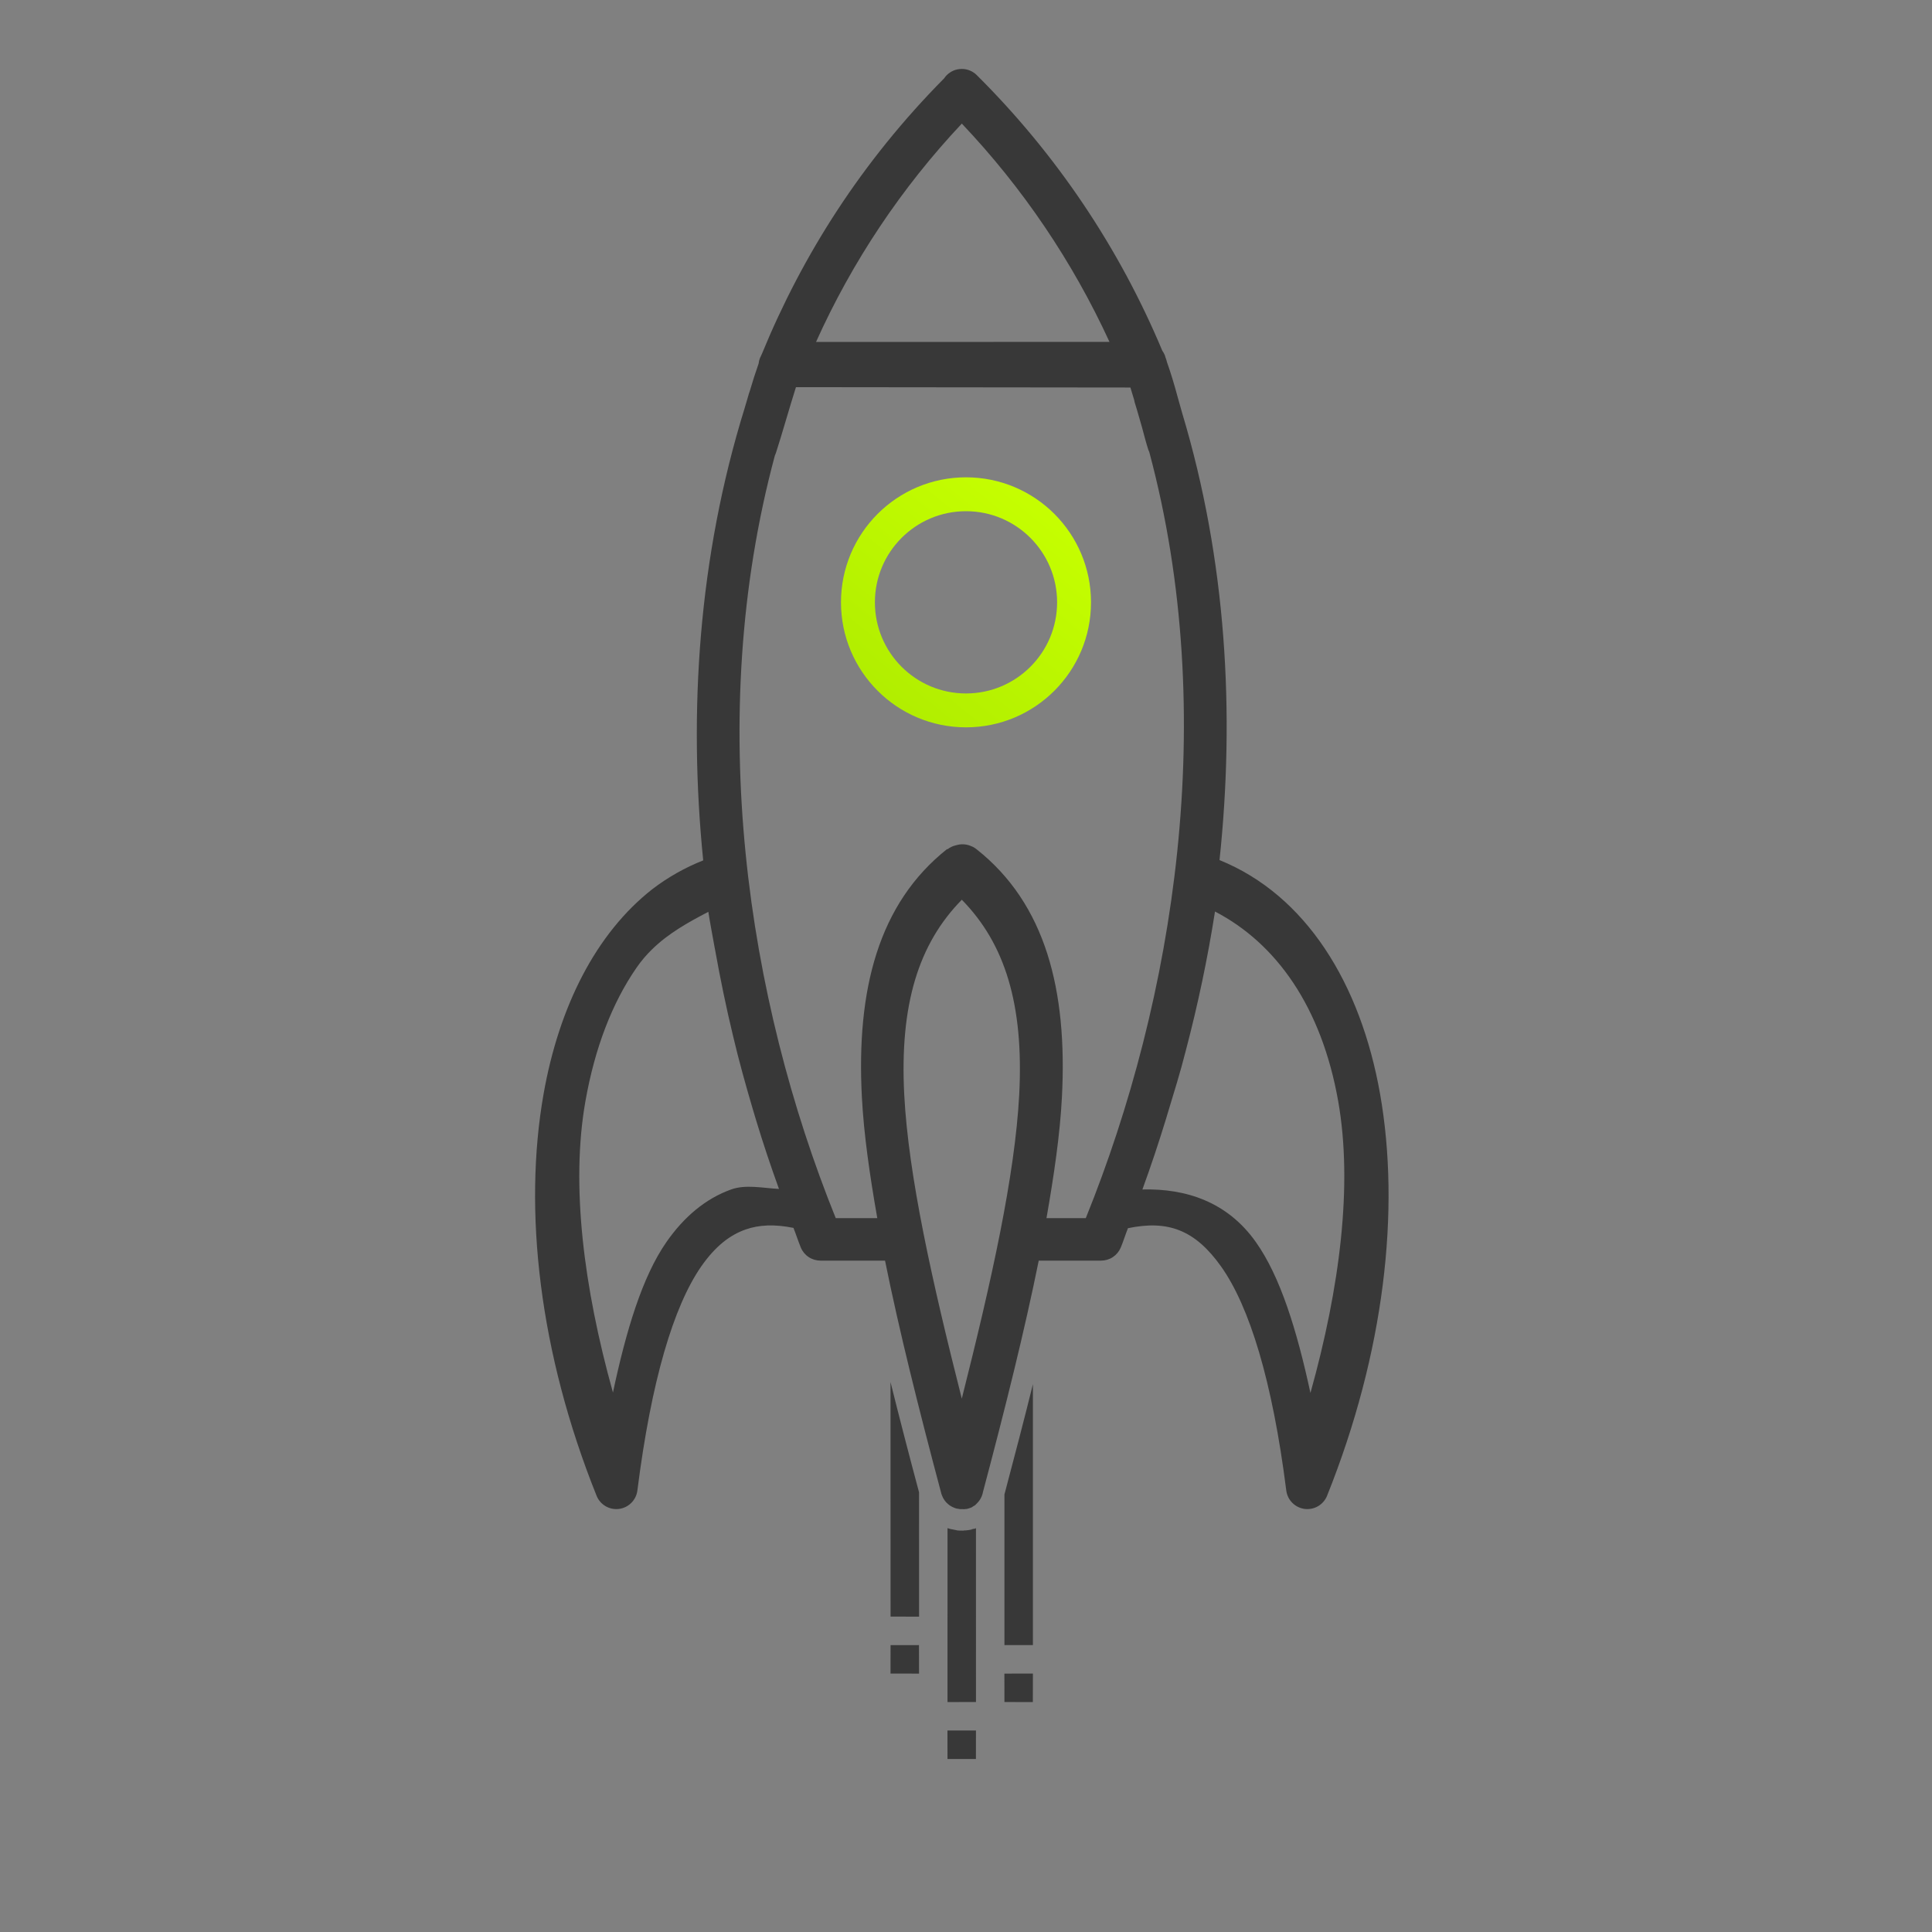 <svg width="85" height="85" viewBox="0 0 85 85" fill="none" xmlns="http://www.w3.org/2000/svg">
<rect x="0" y="0" width="85" height="85" fill="#808080" stroke="none"/>
<g clip-path="url(#clip0_783_3112)">
<path fill-rule="evenodd" clip-rule="evenodd" d="M41.632 3.328C41.599 3.364 41.568 3.403 41.541 3.444C37.909 7.111 35.302 11.228 33.526 15.556C33.514 15.58 33.503 15.604 33.493 15.629C33.48 15.669 33.454 15.707 33.437 15.748C33.405 15.829 33.384 15.914 33.375 16C33.244 16.369 33.111 16.786 32.977 17.239C32.967 17.264 32.957 17.289 32.949 17.315C32.933 17.363 32.924 17.411 32.908 17.459C32.85 17.657 32.814 17.767 32.761 17.957C30.723 24.527 30.284 31.347 30.938 37.854C30.143 38.168 29.395 38.59 28.714 39.108C26.211 41.063 24.592 44.298 23.915 48.13C23.014 53.242 23.722 59.517 26.248 65.809C26.325 66.001 26.464 66.161 26.643 66.266C26.821 66.37 27.029 66.412 27.234 66.386C27.439 66.359 27.63 66.266 27.776 66.119C27.922 65.973 28.016 65.782 28.042 65.577C28.654 60.734 29.636 57.47 30.851 55.718C31.462 54.843 32.095 54.344 32.793 54.096C33.396 53.882 34.086 53.855 34.909 54.022C35.023 54.305 35.117 54.608 35.233 54.888C35.304 55.058 35.424 55.204 35.578 55.306C35.732 55.408 35.913 55.462 36.098 55.462H38.938C39.563 58.555 40.41 61.94 41.408 65.686C41.408 65.686 41.401 65.69 41.412 65.706C41.416 65.72 41.42 65.734 41.425 65.748C41.429 65.757 41.432 65.766 41.436 65.774C41.438 65.781 41.441 65.787 41.444 65.793C41.453 65.817 41.463 65.842 41.474 65.866C41.477 65.872 41.479 65.878 41.482 65.884C41.493 65.905 41.505 65.926 41.518 65.946C41.534 65.973 41.551 65.999 41.569 66.024C41.58 66.039 41.592 66.053 41.604 66.067C41.611 66.076 41.619 66.086 41.627 66.096C41.632 66.101 41.637 66.105 41.642 66.11C41.664 66.132 41.687 66.154 41.711 66.174C41.73 66.19 41.749 66.206 41.769 66.221C41.774 66.225 41.779 66.228 41.785 66.232C41.811 66.249 41.838 66.266 41.865 66.281C41.891 66.295 41.917 66.308 41.944 66.319C41.967 66.33 41.991 66.34 42.015 66.348C42.041 66.358 42.068 66.366 42.096 66.373L42.098 66.371C42.105 66.373 42.112 66.374 42.119 66.376C42.144 66.38 42.169 66.384 42.193 66.387C42.2 66.389 42.207 66.391 42.213 66.393C42.239 66.395 42.264 66.396 42.29 66.396C42.312 66.396 42.333 66.396 42.355 66.394C42.364 66.396 42.374 66.396 42.384 66.397C42.392 66.398 42.4 66.399 42.408 66.4C42.432 66.397 42.455 66.394 42.479 66.389C42.487 66.39 42.495 66.391 42.503 66.392C42.529 66.388 42.554 66.382 42.58 66.376C42.61 66.368 42.641 66.359 42.671 66.348C42.685 66.343 42.7 66.337 42.714 66.331C42.729 66.326 42.743 66.321 42.757 66.315C42.761 66.311 42.766 66.306 42.77 66.302C42.792 66.29 42.813 66.276 42.833 66.262C42.854 66.252 42.873 66.241 42.893 66.229C42.903 66.219 42.913 66.209 42.923 66.199C42.942 66.181 42.96 66.163 42.978 66.145C42.981 66.141 42.985 66.138 42.988 66.134C43.033 66.09 43.072 66.041 43.107 65.989C43.124 65.963 43.139 65.937 43.153 65.911C43.169 65.883 43.182 65.854 43.194 65.825C43.209 65.789 43.221 65.752 43.23 65.715C43.233 65.686 43.241 65.673 43.245 65.647C44.235 61.92 45.077 58.544 45.7 55.462L48.443 55.462C48.628 55.462 48.809 55.408 48.963 55.306C49.117 55.203 49.237 55.057 49.309 54.887C49.422 54.614 49.514 54.314 49.625 54.036C51.385 53.67 52.576 54.105 53.727 55.726C54.969 57.48 55.978 60.736 56.591 65.577C56.617 65.782 56.71 65.973 56.857 66.119C57.003 66.266 57.193 66.359 57.398 66.386C57.603 66.412 57.812 66.37 57.99 66.266C58.169 66.161 58.307 66.001 58.385 65.809C60.91 59.517 61.618 53.24 60.718 48.13C59.857 43.252 57.447 39.377 53.654 37.84C54.336 31.4 53.961 24.659 52.011 18.174C51.943 17.921 51.892 17.759 51.817 17.485C51.664 16.914 51.505 16.393 51.34 15.927C51.328 15.871 51.312 15.816 51.291 15.764C51.291 15.764 51.286 15.758 51.287 15.755C51.271 15.717 51.26 15.662 51.247 15.628C51.218 15.557 51.181 15.491 51.136 15.429C49.237 10.892 46.464 6.773 42.975 3.306C42.888 3.219 42.785 3.15 42.671 3.103C42.557 3.056 42.435 3.032 42.312 3.033C42.189 3.033 42.067 3.057 41.953 3.105C41.84 3.152 41.737 3.222 41.65 3.309L41.647 3.312C41.642 3.317 41.637 3.322 41.632 3.328ZM42.316 5.438C44.994 8.261 47.188 11.506 48.813 15.042L35.902 15.044C37.493 11.509 39.66 8.262 42.316 5.438ZM35.019 17.033L49.733 17.049C49.787 17.22 49.844 17.417 49.901 17.603L49.901 17.608C49.91 17.662 49.923 17.715 49.941 17.767C50.049 18.103 50.136 18.444 50.238 18.781C50.332 19.129 50.433 19.52 50.519 19.781C50.532 19.819 50.547 19.857 50.565 19.893C53.667 31.463 51.673 43.946 47.77 53.593L46.041 53.592C46.372 51.706 46.636 49.903 46.72 48.275C46.968 43.554 45.998 39.767 42.972 37.369C42.919 37.325 42.861 37.287 42.799 37.256L42.755 37.239C42.559 37.144 42.336 37.12 42.125 37.172L42.043 37.193C41.912 37.224 41.79 37.283 41.684 37.366L41.671 37.353C38.644 39.753 37.672 43.544 37.919 48.264C38.003 49.896 38.265 51.703 38.597 53.592L36.769 53.592C32.875 43.959 30.983 31.602 34.089 20.049C34.108 20.01 34.124 19.969 34.137 19.928C34.379 19.191 34.744 17.893 35.019 17.033ZM28.683 41.772C29.412 41.057 30.285 40.575 31.164 40.117C31.244 40.627 31.344 41.148 31.437 41.664L31.459 41.779C31.685 43.036 31.944 44.308 32.255 45.592C32.508 46.665 32.798 47.704 33.103 48.741L33.267 49.291C33.575 50.305 33.91 51.311 34.272 52.308C33.559 52.272 32.814 52.099 32.166 52.332C31.048 52.731 30.09 53.535 29.316 54.651C28.262 56.168 27.554 58.512 26.967 61.265C25.675 56.628 25.108 52.118 25.755 48.456C26.167 46.113 26.934 44.119 28.006 42.573C28.212 42.276 28.439 42.009 28.683 41.772ZM42.316 39.585C44.215 41.518 45.048 44.194 44.841 48.165C44.652 51.732 43.623 56.352 42.315 61.534C41.002 56.352 39.969 51.73 39.783 48.167C39.577 44.192 40.415 41.518 42.316 39.585ZM53.455 40.103C56.157 41.509 58.143 44.302 58.876 48.454C59.523 52.122 58.952 56.641 57.654 61.285C57.056 58.519 56.33 56.164 55.251 54.643C54.008 52.887 52.198 52.283 50.261 52.332C50.636 51.302 50.984 50.261 51.304 49.213L51.35 49.058C51.635 48.115 51.929 47.183 52.174 46.208C52.704 44.196 53.132 42.159 53.455 40.103ZM39.179 60.806L39.181 71.123L40.435 71.126L40.434 65.655C40.002 64.042 39.583 62.427 39.179 60.806ZM45.444 60.899C45.06 62.451 44.636 64.071 44.191 65.751L44.191 72.378L45.444 72.377L45.444 60.899ZM41.687 67.234L41.686 74.884L42.939 74.881L42.938 67.231C42.922 67.247 42.892 67.251 42.869 67.261C42.86 67.261 42.851 67.262 42.841 67.262L42.74 67.284L42.761 67.29C42.672 67.311 42.583 67.324 42.492 67.331C42.482 67.331 42.472 67.332 42.462 67.332C42.442 67.334 42.421 67.335 42.401 67.335C42.398 67.337 42.396 67.34 42.393 67.343L42.391 67.345C42.384 67.343 42.377 67.341 42.371 67.339C42.348 67.335 42.338 67.345 42.315 67.341C42.307 67.341 42.299 67.34 42.291 67.339C42.267 67.336 42.25 67.343 42.227 67.34C42.185 67.338 42.144 67.335 42.103 67.331C42.097 67.328 42.091 67.326 42.085 67.323C42.031 67.316 41.982 67.302 41.929 67.291C41.859 67.283 41.789 67.267 41.723 67.243C41.706 67.234 41.698 67.237 41.687 67.234ZM39.181 72.379L39.179 73.63L40.434 73.632L40.431 72.378L39.181 72.379ZM41.684 76.136L41.686 77.388L42.937 77.388L42.938 76.136L41.684 76.136ZM44.189 73.632L44.191 74.882L45.441 74.884L45.444 73.63L44.189 73.632Z" fill="#383838"/>
<path d="M48 26.5C48 29.538 45.538 32 42.5 32C39.462 32 37 29.538 37 26.5C37 23.462 39.462 21 42.5 21C45.538 21 48 23.462 48 26.5ZM38.492 26.5C38.492 28.714 40.286 30.509 42.5 30.509C44.714 30.509 46.508 28.714 46.508 26.5C46.508 24.286 44.714 22.491 42.5 22.491C40.286 22.491 38.492 24.286 38.492 26.5Z" fill="url(#paint0_linear_783_3112)"/>
</g>
<defs>
<linearGradient id="paint0_linear_783_3112" x1="46.474" y1="22.325" x2="38.646" y2="32" gradientUnits="userSpaceOnUse">
<stop stop-color="#C6FF00"/>
<stop offset="1" stop-color="#AFEC00"/>
</linearGradient>
<clipPath id="clip0_783_3112">
<rect width="59.84" height="59.84" fill="white" transform="translate(0 42.315) rotate(-45)"/>
</clipPath>
</defs>
</svg>
